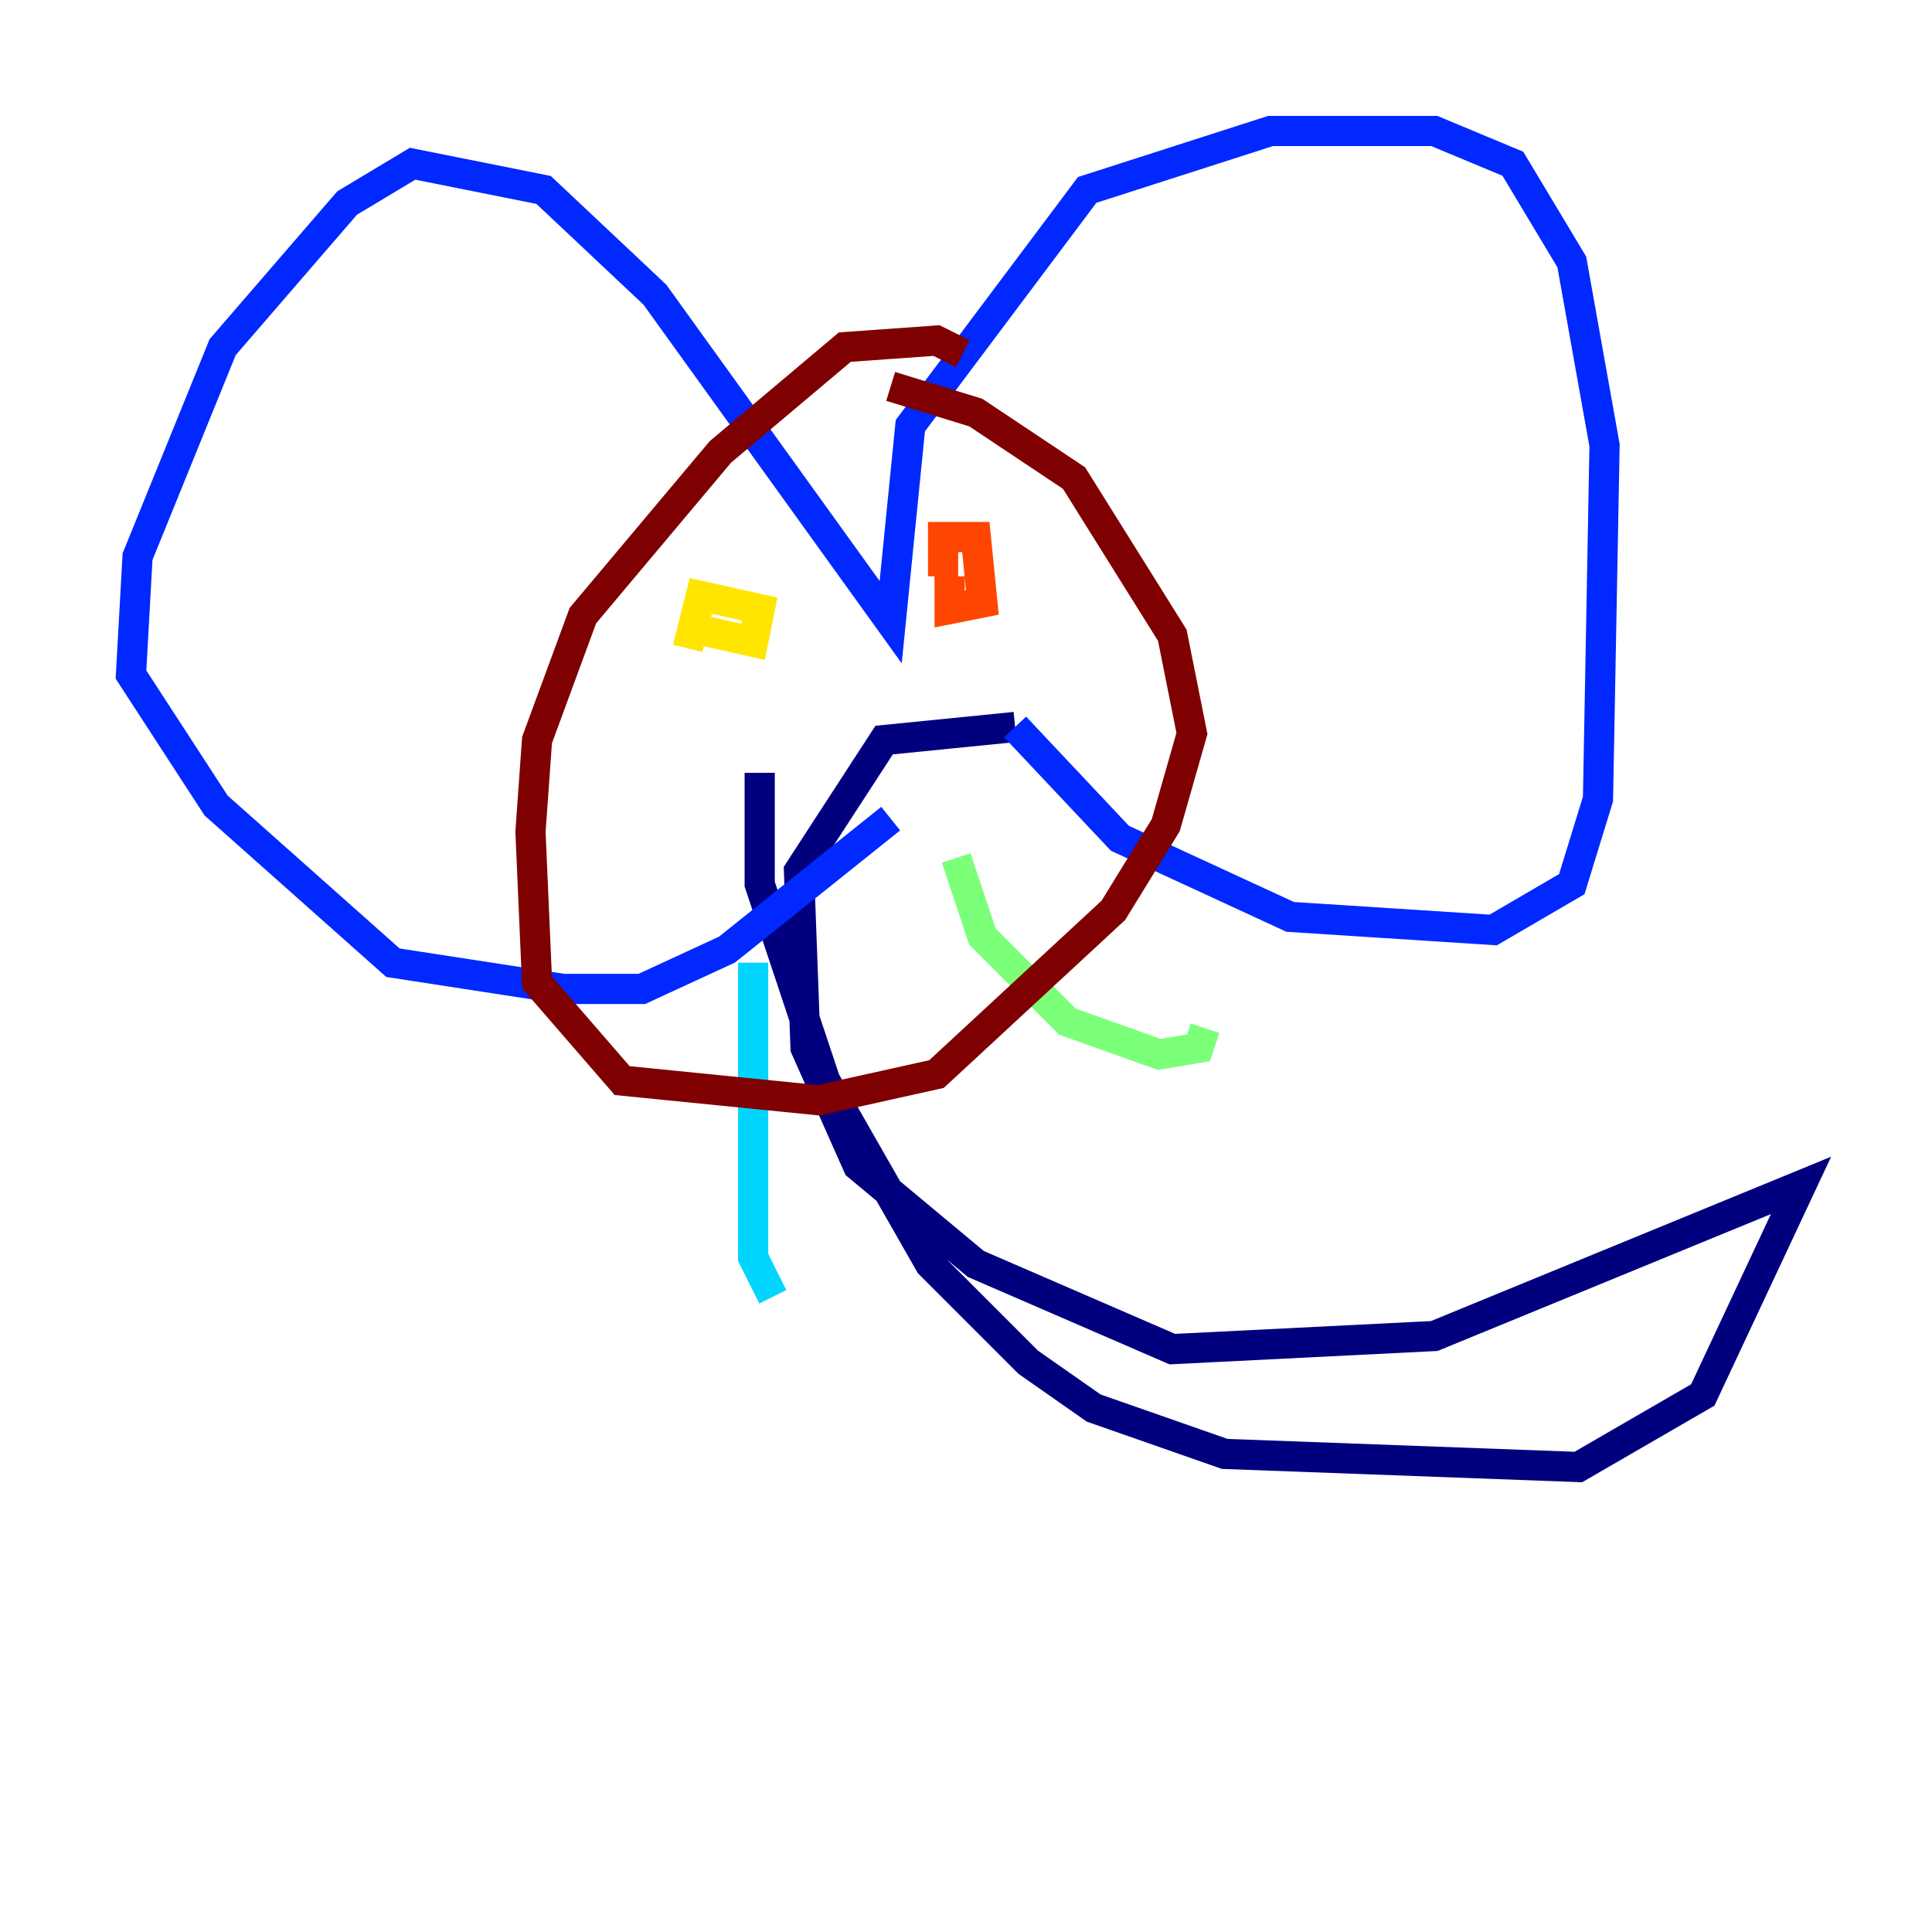 <?xml version="1.0" encoding="utf-8" ?>
<svg baseProfile="tiny" height="128" version="1.2" viewBox="0,0,128,128" width="128" xmlns="http://www.w3.org/2000/svg" xmlns:ev="http://www.w3.org/2001/xml-events" xmlns:xlink="http://www.w3.org/1999/xlink"><defs /><polyline fill="none" points="50.332,51.2 50.332,58.576 54.671,71.593 61.614,83.742 68.122,90.251 72.461,93.288 81.139,96.325 104.57,97.193 112.814,92.42 119.322,78.536 95.024,88.515 77.668,89.383 64.651,83.742 56.841,77.234 53.37,69.424 52.936,57.709 58.576,49.031 67.254,48.163" stroke="#00007f" stroke-width="2" /><polyline fill="none" points="67.254,48.163 74.197,55.539 85.478,60.746 98.929,61.614 104.136,58.576 105.871,52.936 106.305,29.505 104.136,17.356 100.231,10.848 95.024,8.678 84.176,8.678 72.027,12.583 60.312,28.203 59.01,41.22 43.39,19.525 36.014,12.583 27.336,10.848 22.997,13.451 14.752,22.997 9.112,36.881 8.678,44.691 14.319,53.37 26.034,63.783 37.315,65.519 42.522,65.519 48.163,62.915 59.01,54.237" stroke="#0028ff" stroke-width="2" /><polyline fill="none" points="49.898,63.783 49.898,83.308 51.2,85.912" stroke="#00d4ff" stroke-width="2" /><polyline fill="none" points="63.349,56.841 65.085,62.047 70.725,67.688 76.8,69.858 79.403,69.424 79.837,68.122" stroke="#7cff79" stroke-width="2" /><polyline fill="none" points="45.993,41.654 49.898,42.522 50.332,40.352 46.427,39.485 45.559,42.956" stroke="#ffe500" stroke-width="2" /><polyline fill="none" points="62.915,38.183 62.915,40.352 65.085,39.919 64.651,35.58 62.481,35.58 62.481,38.183" stroke="#ff4600" stroke-width="2" /><polyline fill="none" points="59.01,25.6 64.651,27.336 71.159,31.675 77.668,42.088 78.969,48.597 77.234,54.671 73.763,60.312 62.047,71.159 54.237,72.895 41.22,71.593 35.58,65.085 35.146,55.105 35.58,49.031 38.617,40.786 47.729,29.939 55.973,22.997 62.047,22.563 63.783,23.43" stroke="#7f0000" stroke-width="2" /></svg>